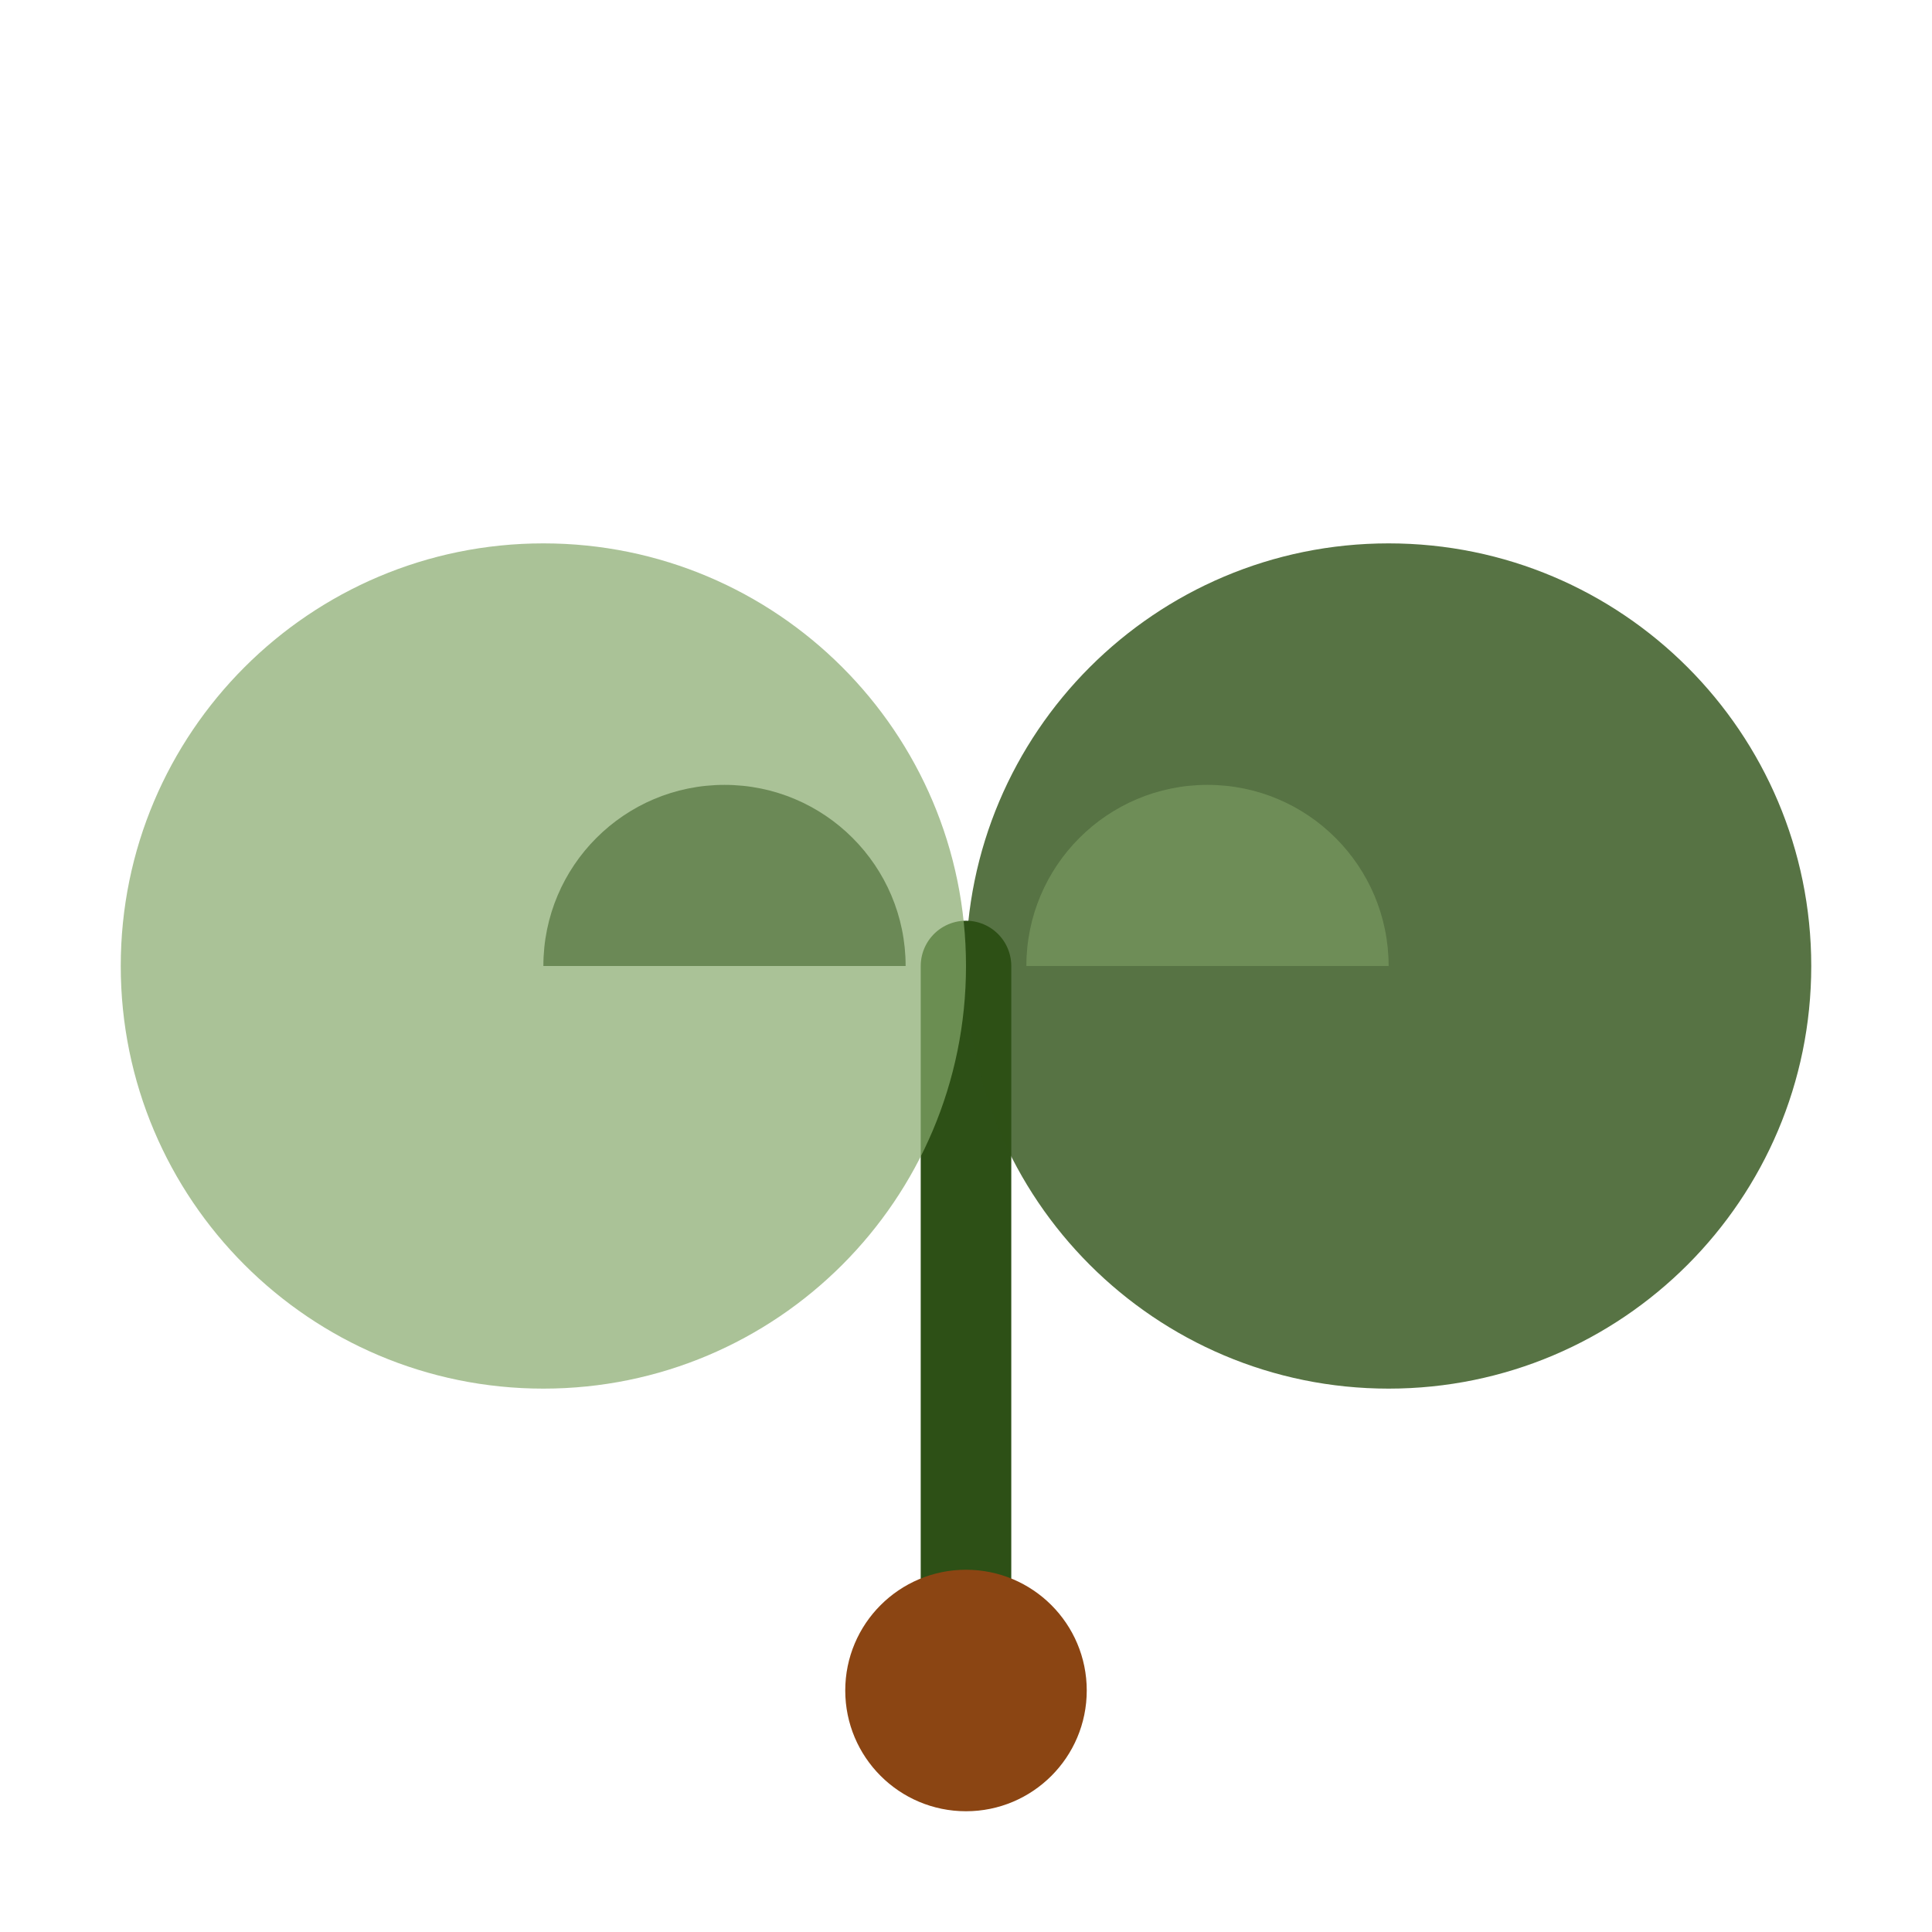 <svg width="64" height="64" viewBox="0 0 64 64" fill="none" xmlns="http://www.w3.org/2000/svg">
  <path d="M32 56V32" stroke="#2D5016" stroke-width="3" stroke-linecap="round"/>
  <path d="M32 32C32 24.268 25.732 18 18 18C10.268 18 4 24.268 4 32C4 39.732 10.268 46 18 46C25.732 46 32 39.732 32 32Z" fill="#87A96B" opacity="0.7"/>
  <path d="M32 32C32 24.268 38.268 18 46 18C53.732 18 60 24.268 60 32C60 39.732 53.732 46 46 46C38.268 46 32 39.732 32 32Z" fill="#2D5016" opacity="0.8"/>
  <circle cx="32" cy="56" r="4" fill="#8B4513"/>
  <path d="M18 32C18 28.686 20.686 26 24 26C27.314 26 30 28.686 30 32" fill="#2D5016" opacity="0.5"/>
  <path d="M46 32C46 28.686 43.314 26 40 26C36.686 26 34 28.686 34 32" fill="#87A96B" opacity="0.5"/>
</svg>
